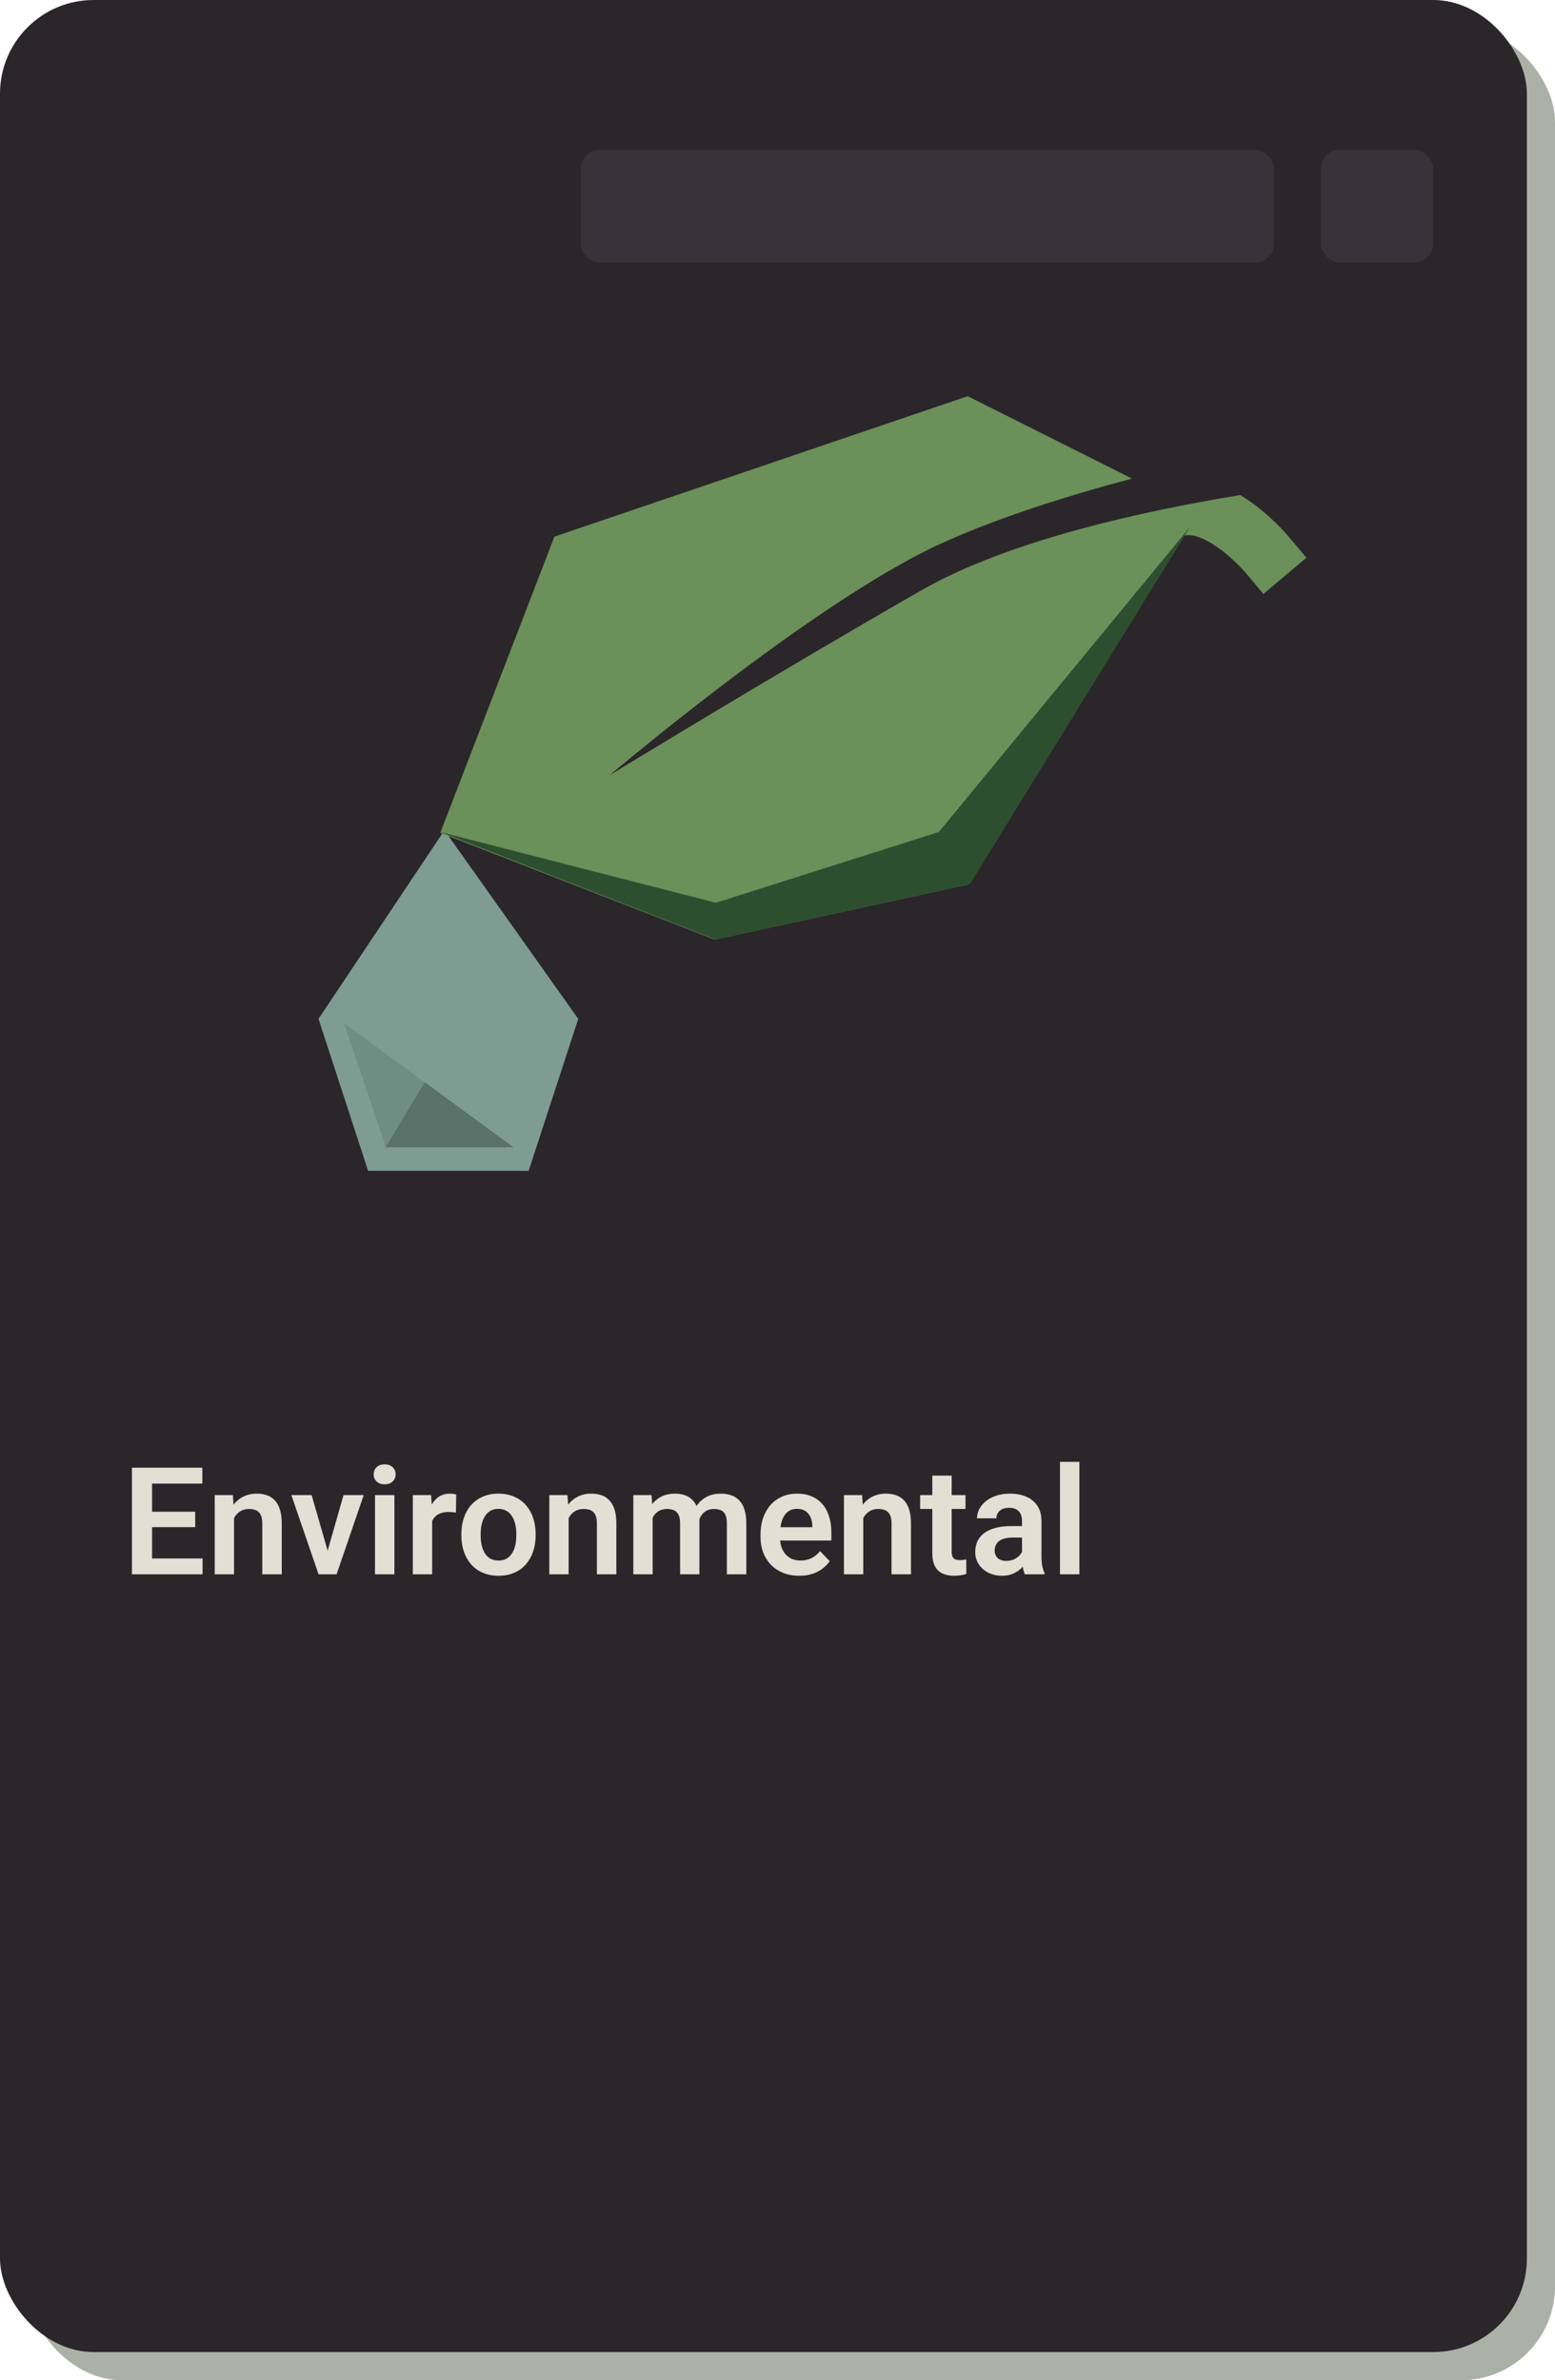 <svg width="166" height="254" viewBox="0 0 166 254" fill="none" xmlns="http://www.w3.org/2000/svg">
<rect x="3" y="3" width="163" height="251" rx="10" fill="#ACB1A7"/>
<rect width="163" height="251" rx="10" fill="#2A262A"/>
<path d="M21.625 166.312V168H15.578V166.312H21.625ZM16.234 156.625V168H14.086V156.625H16.234ZM20.836 161.32V162.969H15.578V161.32H20.836ZM21.602 156.625V158.32H15.578V156.625H21.602ZM24.984 161.352V168H22.922V159.547H24.859L24.984 161.352ZM24.656 163.469H24.047C24.052 162.854 24.135 162.297 24.297 161.797C24.458 161.297 24.685 160.867 24.977 160.508C25.273 160.148 25.625 159.872 26.031 159.68C26.438 159.487 26.891 159.391 27.391 159.391C27.797 159.391 28.164 159.448 28.492 159.562C28.82 159.677 29.102 159.859 29.336 160.109C29.576 160.359 29.758 160.688 29.883 161.094C30.013 161.495 30.078 161.99 30.078 162.578V168H28V162.562C28 162.177 27.943 161.872 27.828 161.648C27.719 161.424 27.557 161.266 27.344 161.172C27.135 161.078 26.878 161.031 26.57 161.031C26.253 161.031 25.974 161.096 25.734 161.227C25.5 161.352 25.302 161.526 25.141 161.75C24.984 161.974 24.865 162.232 24.781 162.523C24.698 162.815 24.656 163.13 24.656 163.469ZM34.703 166.438L36.672 159.547H38.828L35.93 168H34.617L34.703 166.438ZM33.266 159.547L35.258 166.453L35.328 168H34.008L31.102 159.547H33.266ZM42.102 159.547V168H40.031V159.547H42.102ZM39.891 157.336C39.891 157.029 39.995 156.773 40.203 156.57C40.417 156.367 40.703 156.266 41.062 156.266C41.422 156.266 41.706 156.367 41.914 156.57C42.128 156.773 42.234 157.029 42.234 157.336C42.234 157.638 42.128 157.891 41.914 158.094C41.706 158.297 41.422 158.398 41.062 158.398C40.703 158.398 40.417 158.297 40.203 158.094C39.995 157.891 39.891 157.638 39.891 157.336ZM46.133 161.273V168H44.07V159.547H46.023L46.133 161.273ZM48.703 159.492L48.672 161.414C48.557 161.393 48.427 161.378 48.281 161.367C48.141 161.357 48.008 161.352 47.883 161.352C47.565 161.352 47.286 161.396 47.047 161.484C46.807 161.568 46.607 161.69 46.445 161.852C46.289 162.013 46.169 162.211 46.086 162.445C46.003 162.674 45.956 162.935 45.945 163.227L45.5 163.172C45.5 162.635 45.555 162.138 45.664 161.68C45.773 161.221 45.932 160.82 46.141 160.477C46.349 160.133 46.609 159.867 46.922 159.68C47.24 159.487 47.604 159.391 48.016 159.391C48.13 159.391 48.253 159.401 48.383 159.422C48.518 159.438 48.625 159.461 48.703 159.492ZM49.25 163.859V163.695C49.25 163.076 49.339 162.505 49.516 161.984C49.693 161.458 49.95 161.003 50.289 160.617C50.628 160.232 51.042 159.932 51.531 159.719C52.021 159.5 52.578 159.391 53.203 159.391C53.839 159.391 54.401 159.5 54.891 159.719C55.385 159.932 55.802 160.232 56.141 160.617C56.479 161.003 56.737 161.458 56.914 161.984C57.091 162.505 57.18 163.076 57.18 163.695V163.859C57.18 164.474 57.091 165.044 56.914 165.57C56.737 166.091 56.479 166.547 56.141 166.938C55.802 167.323 55.388 167.622 54.898 167.836C54.409 168.049 53.849 168.156 53.219 168.156C52.594 168.156 52.034 168.049 51.539 167.836C51.044 167.622 50.628 167.323 50.289 166.938C49.95 166.547 49.693 166.091 49.516 165.57C49.339 165.044 49.25 164.474 49.25 163.859ZM51.312 163.695V163.859C51.312 164.229 51.349 164.576 51.422 164.898C51.495 165.221 51.607 165.505 51.758 165.75C51.909 165.995 52.104 166.188 52.344 166.328C52.589 166.464 52.88 166.531 53.219 166.531C53.552 166.531 53.839 166.464 54.078 166.328C54.318 166.188 54.513 165.995 54.664 165.75C54.82 165.505 54.935 165.221 55.008 164.898C55.081 164.576 55.117 164.229 55.117 163.859V163.695C55.117 163.331 55.081 162.99 55.008 162.672C54.935 162.349 54.82 162.065 54.664 161.82C54.513 161.57 54.315 161.375 54.07 161.234C53.831 161.089 53.542 161.016 53.203 161.016C52.87 161.016 52.583 161.089 52.344 161.234C52.104 161.375 51.909 161.57 51.758 161.82C51.607 162.065 51.495 162.349 51.422 162.672C51.349 162.99 51.312 163.331 51.312 163.695ZM60.703 161.352V168H58.641V159.547H60.578L60.703 161.352ZM60.375 163.469H59.766C59.771 162.854 59.854 162.297 60.016 161.797C60.177 161.297 60.404 160.867 60.695 160.508C60.992 160.148 61.344 159.872 61.75 159.68C62.156 159.487 62.609 159.391 63.109 159.391C63.516 159.391 63.883 159.448 64.211 159.562C64.539 159.677 64.82 159.859 65.055 160.109C65.294 160.359 65.477 160.688 65.602 161.094C65.732 161.495 65.797 161.99 65.797 162.578V168H63.719V162.562C63.719 162.177 63.661 161.872 63.547 161.648C63.438 161.424 63.276 161.266 63.062 161.172C62.854 161.078 62.596 161.031 62.289 161.031C61.971 161.031 61.693 161.096 61.453 161.227C61.219 161.352 61.021 161.526 60.859 161.75C60.703 161.974 60.583 162.232 60.5 162.523C60.417 162.815 60.375 163.13 60.375 163.469ZM69.672 161.281V168H67.609V159.547H69.555L69.672 161.281ZM69.367 163.469H68.734C68.734 162.88 68.805 162.339 68.945 161.844C69.091 161.349 69.305 160.919 69.586 160.555C69.867 160.185 70.213 159.898 70.625 159.695C71.042 159.492 71.523 159.391 72.07 159.391C72.451 159.391 72.799 159.448 73.117 159.562C73.435 159.672 73.708 159.846 73.938 160.086C74.172 160.32 74.352 160.628 74.477 161.008C74.602 161.383 74.664 161.833 74.664 162.359V168H72.602V162.57C72.602 162.174 72.544 161.865 72.43 161.641C72.32 161.417 72.162 161.26 71.953 161.172C71.745 161.078 71.495 161.031 71.203 161.031C70.88 161.031 70.602 161.096 70.367 161.227C70.138 161.352 69.948 161.526 69.797 161.75C69.651 161.974 69.542 162.232 69.469 162.523C69.401 162.815 69.367 163.13 69.367 163.469ZM74.508 163.086L73.656 163.242C73.662 162.711 73.734 162.214 73.875 161.75C74.016 161.281 74.221 160.872 74.492 160.523C74.768 160.169 75.109 159.893 75.516 159.695C75.927 159.492 76.401 159.391 76.938 159.391C77.354 159.391 77.729 159.451 78.062 159.57C78.401 159.685 78.69 159.87 78.93 160.125C79.169 160.375 79.352 160.701 79.477 161.102C79.607 161.503 79.672 161.992 79.672 162.57V168H77.594V162.562C77.594 162.151 77.537 161.836 77.422 161.617C77.312 161.398 77.154 161.247 76.945 161.164C76.737 161.076 76.492 161.031 76.211 161.031C75.924 161.031 75.674 161.086 75.461 161.195C75.253 161.299 75.076 161.445 74.93 161.633C74.789 161.82 74.682 162.039 74.609 162.289C74.542 162.534 74.508 162.799 74.508 163.086ZM85.32 168.156C84.68 168.156 84.104 168.052 83.594 167.844C83.083 167.635 82.648 167.346 82.289 166.977C81.935 166.602 81.662 166.167 81.469 165.672C81.281 165.172 81.188 164.635 81.188 164.062V163.75C81.188 163.099 81.281 162.508 81.469 161.977C81.656 161.44 81.922 160.979 82.266 160.594C82.609 160.208 83.021 159.911 83.5 159.703C83.979 159.495 84.508 159.391 85.086 159.391C85.685 159.391 86.213 159.492 86.672 159.695C87.13 159.893 87.513 160.174 87.82 160.539C88.128 160.904 88.359 161.341 88.516 161.852C88.672 162.357 88.75 162.917 88.75 163.531V164.398H82.125V162.977H86.719V162.82C86.708 162.492 86.646 162.193 86.531 161.922C86.417 161.646 86.24 161.427 86 161.266C85.76 161.099 85.451 161.016 85.07 161.016C84.763 161.016 84.495 161.083 84.266 161.219C84.042 161.349 83.854 161.536 83.703 161.781C83.557 162.021 83.448 162.307 83.375 162.641C83.302 162.974 83.266 163.344 83.266 163.75V164.062C83.266 164.417 83.312 164.745 83.406 165.047C83.505 165.349 83.648 165.612 83.836 165.836C84.029 166.055 84.258 166.227 84.523 166.352C84.794 166.471 85.102 166.531 85.445 166.531C85.878 166.531 86.268 166.448 86.617 166.281C86.971 166.109 87.279 165.857 87.539 165.523L88.578 166.602C88.401 166.862 88.162 167.112 87.859 167.352C87.562 167.591 87.203 167.786 86.781 167.938C86.359 168.083 85.872 168.156 85.32 168.156ZM92.156 161.352V168H90.094V159.547H92.031L92.156 161.352ZM91.828 163.469H91.219C91.224 162.854 91.307 162.297 91.469 161.797C91.63 161.297 91.857 160.867 92.148 160.508C92.445 160.148 92.797 159.872 93.203 159.68C93.609 159.487 94.062 159.391 94.562 159.391C94.969 159.391 95.336 159.448 95.664 159.562C95.992 159.677 96.273 159.859 96.508 160.109C96.747 160.359 96.93 160.688 97.055 161.094C97.185 161.495 97.25 161.99 97.25 162.578V168H95.172V162.562C95.172 162.177 95.115 161.872 95 161.648C94.891 161.424 94.729 161.266 94.516 161.172C94.307 161.078 94.049 161.031 93.742 161.031C93.424 161.031 93.146 161.096 92.906 161.227C92.672 161.352 92.474 161.526 92.312 161.75C92.156 161.974 92.037 162.232 91.953 162.523C91.87 162.815 91.828 163.13 91.828 163.469ZM103.07 159.547V161.031H98.227V159.547H103.07ZM99.523 157.469H101.594V165.562C101.594 165.812 101.628 166.005 101.695 166.141C101.763 166.276 101.865 166.367 102 166.414C102.135 166.461 102.297 166.484 102.484 166.484C102.62 166.484 102.745 166.477 102.859 166.461C102.974 166.445 103.07 166.43 103.148 166.414L103.156 167.961C102.984 168.018 102.789 168.065 102.57 168.102C102.357 168.138 102.115 168.156 101.844 168.156C101.38 168.156 100.974 168.078 100.625 167.922C100.276 167.76 100.005 167.503 99.812 167.148C99.62 166.789 99.523 166.315 99.523 165.727V157.469ZM109.102 166.203V162.305C109.102 162.018 109.052 161.771 108.953 161.562C108.854 161.354 108.703 161.193 108.5 161.078C108.297 160.964 108.039 160.906 107.727 160.906C107.451 160.906 107.208 160.953 107 161.047C106.797 161.141 106.641 161.273 106.531 161.445C106.422 161.612 106.367 161.805 106.367 162.023H104.297C104.297 161.674 104.38 161.344 104.547 161.031C104.714 160.714 104.951 160.432 105.258 160.188C105.57 159.938 105.943 159.742 106.375 159.602C106.812 159.461 107.302 159.391 107.844 159.391C108.484 159.391 109.055 159.5 109.555 159.719C110.06 159.932 110.456 160.255 110.742 160.688C111.034 161.12 111.18 161.664 111.18 162.32V166.008C111.18 166.43 111.206 166.792 111.258 167.094C111.315 167.391 111.398 167.648 111.508 167.867V168H109.406C109.307 167.786 109.232 167.516 109.18 167.188C109.128 166.854 109.102 166.526 109.102 166.203ZM109.391 162.852L109.406 164.078H108.102C107.779 164.078 107.495 164.112 107.25 164.18C107.005 164.242 106.805 164.336 106.648 164.461C106.492 164.581 106.375 164.727 106.297 164.898C106.219 165.065 106.18 165.255 106.18 165.469C106.18 165.677 106.227 165.865 106.32 166.031C106.419 166.198 106.56 166.331 106.742 166.43C106.93 166.523 107.148 166.57 107.398 166.57C107.763 166.57 108.081 166.497 108.352 166.352C108.622 166.201 108.833 166.018 108.984 165.805C109.135 165.591 109.216 165.388 109.227 165.195L109.82 166.086C109.747 166.299 109.638 166.526 109.492 166.766C109.346 167.005 109.159 167.229 108.93 167.438C108.701 167.646 108.424 167.818 108.102 167.953C107.779 168.089 107.404 168.156 106.977 168.156C106.43 168.156 105.94 168.047 105.508 167.828C105.076 167.609 104.734 167.31 104.484 166.93C104.234 166.549 104.109 166.117 104.109 165.633C104.109 165.185 104.193 164.789 104.359 164.445C104.526 164.102 104.773 163.812 105.102 163.578C105.43 163.339 105.836 163.159 106.32 163.039C106.81 162.914 107.37 162.852 108 162.852H109.391ZM115.227 156V168H113.156V156H115.227Z" fill="#E3DFD4"/>
<path d="M47.445 88.605L61.73 108.728L56.434 124.949H39.296L34 108.728L47.445 88.605Z" fill="#7E9C92"/>
<path d="M36.731 109.193L54.798 122.428H41.176L36.731 109.193Z" fill="#6F8D83"/>
<path d="M45.344 115.495L54.798 122.428H41.176L45.344 115.495Z" fill="#587169"/>
<path d="M120.844 51.072C114.303 52.811 106.454 55.228 100.139 58.155C86.714 64.376 65.105 82.712 65.105 82.712C65.105 82.712 82.786 71.907 98.393 62.976C107.745 57.623 122.266 54.486 132.403 52.831C133.225 53.326 133.944 53.858 134.525 54.327C135.417 55.046 136.155 55.755 136.669 56.283C136.928 56.549 137.135 56.774 137.281 56.937C137.354 57.018 137.413 57.084 137.455 57.133C137.476 57.157 137.493 57.177 137.506 57.192C137.512 57.2 137.518 57.207 137.522 57.212C137.524 57.214 137.527 57.216 137.528 57.218C137.529 57.219 137.531 57.221 137.531 57.222L137.532 57.223C137.529 57.226 137.45 57.292 135.614 58.836L137.533 57.223L139.464 59.519L134.872 63.382L132.941 61.086L132.94 61.085C132.937 61.081 132.931 61.074 132.924 61.065C132.903 61.041 132.867 61.001 132.818 60.946C132.72 60.837 132.569 60.673 132.373 60.472C131.978 60.066 131.417 59.529 130.758 58.997C129.392 57.895 128.095 57.222 127.149 57.129L126.965 57.117C126.79 57.114 126.624 57.119 126.466 57.128L103.305 94.413L76.305 100.278L47 88.874L59.183 57.268L103.305 42.278L120.844 51.072Z" fill="#6B9059"/>
<path d="M76.421 96.338L100.223 88.786L127 56.279L103.529 94.368L76.421 100.279L47 88.786L76.421 96.338Z" fill="#2E4E30"/>
<rect x="62" y="16" width="74" height="12" rx="2" fill="#514E51" fill-opacity="0.2"/>
<rect x="141" y="16" width="12" height="12" rx="2" fill="#514E51" fill-opacity="0.2"/>
<rect x="62" y="16" width="74" height="12" rx="2" fill="#514E51" fill-opacity="0.2"/>
<rect x="141" y="16" width="12" height="12" rx="2" fill="#514E51" fill-opacity="0.2"/>
</svg>

